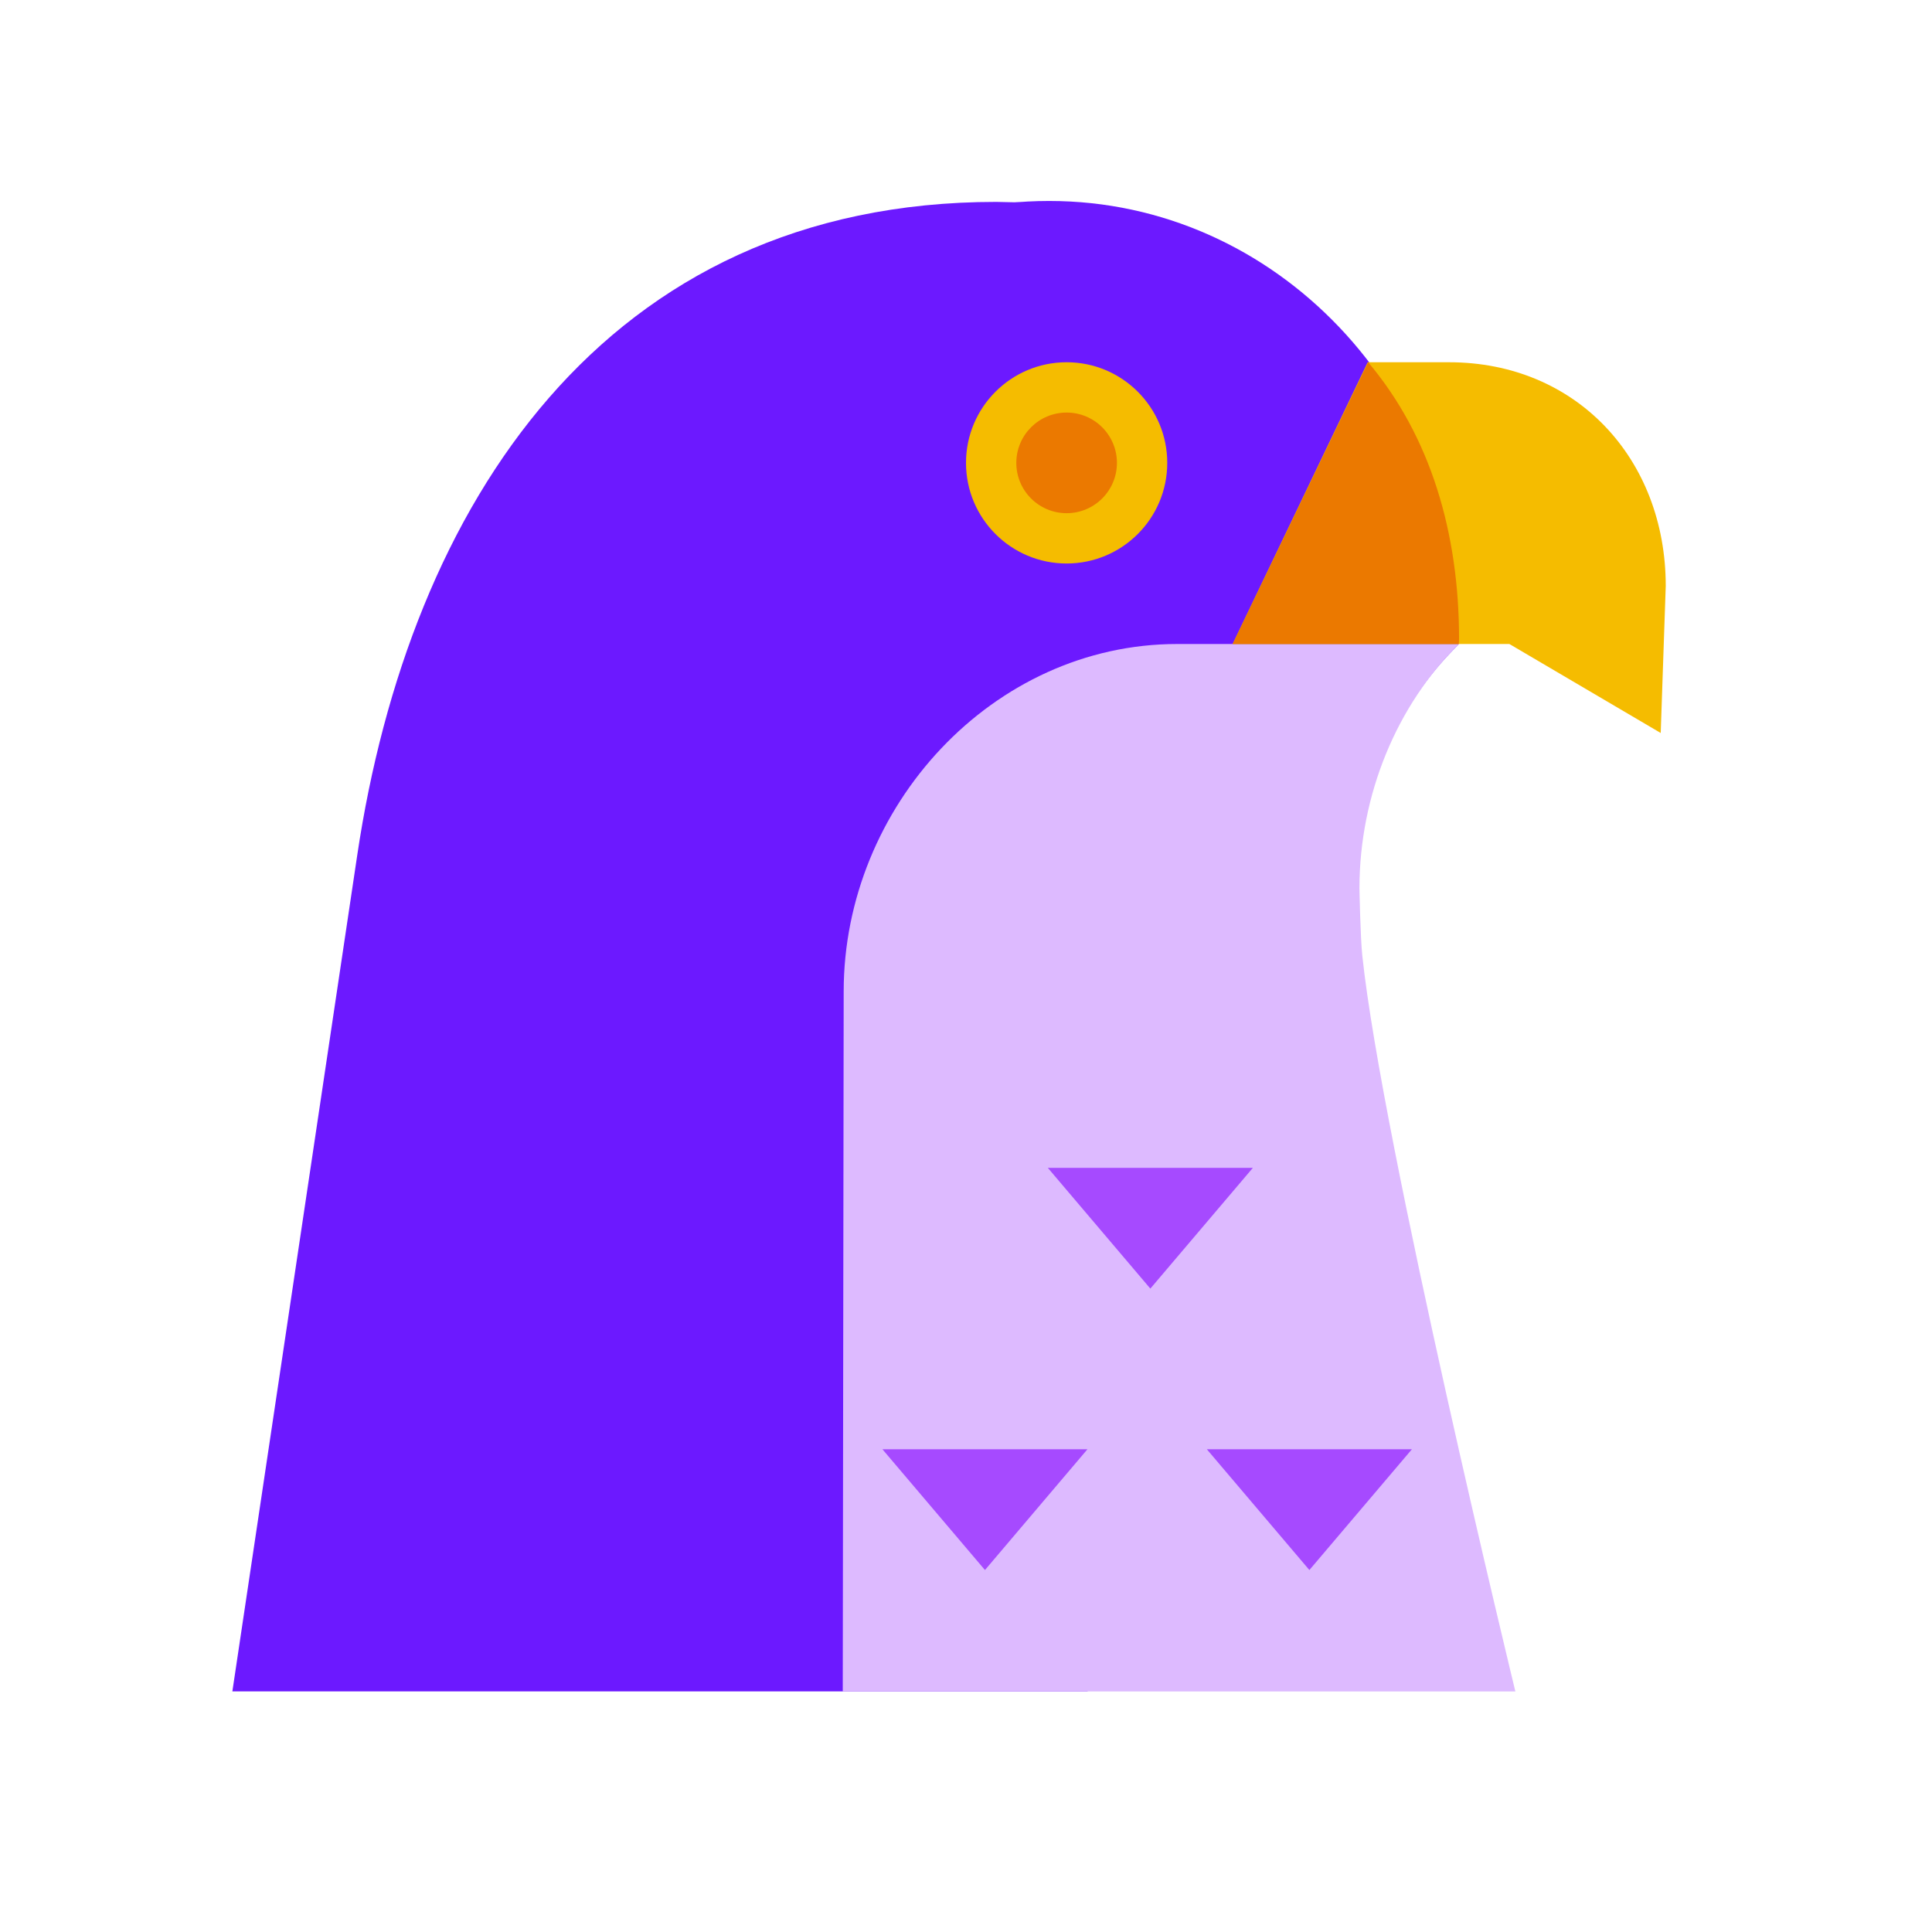 <svg xmlns="http://www.w3.org/2000/svg"  viewBox="0 0 48 48" width="48px" height="48px" baseProfile="basic"><path fill="#6c19ff" d="M33.75,21.938c0-2.319,0.952-4.415,2.484-5.923c0.003-0.111,0.016-0.219,0.016-0.331	c0-5.905-4.557-10.691-10.178-10.691h-0.018c-5.621,0-10.178,4.787-10.178,10.691c0,5.905,4.557,10.691,10.178,10.691h0.018	c3.068,0,5.812-1.432,7.678-3.688V21.938z"/><path fill="#6c19ff" d="M27.023,42.023H5.773c0,0,2.227-14.898,3.102-20.773C10.167,12.578,15,5.016,24.75,5.016l2.188,0.047	L27.023,42.023z"/><circle cx="26.5" cy="11.5" r="2.5" fill="#f5bc00"/><circle cx="26.5" cy="11.5" r="1.25" fill="#eb7900"/><path fill="#ddbaff" d="M33.775,22.072c0-2.327,0.934-4.563,2.475-6.072h-7c-4.591,0-8.289,4.042-8.289,8.633l-0.023,17.391	h16.711c0,0-3.313-13.636-3.803-18.281C33.798,23.292,33.775,22.072,33.775,22.072z"/><path fill="#f5bc00" d="M33.98,9H36c3.161,0,5.385,2.398,5.385,5.559l-0.125,3.652L37.5,16h-6.875L33.98,9z"/><path fill="#eb7900" d="M33.992,9l-3.367,7h5.619c0-0.042,0.006-0.083,0.006-0.125C36.25,13.243,35.544,10.843,33.992,9z"/><polygon fill="#a64aff" points="32.531,39.007 35.078,36.007 29.984,36.007"/><polygon fill="#a64aff" points="24.471,39.007 27.017,36.007 21.924,36.007"/><polygon fill="#a64aff" points="28.58,32.015 31.127,29.015 26.033,29.015"/></svg>